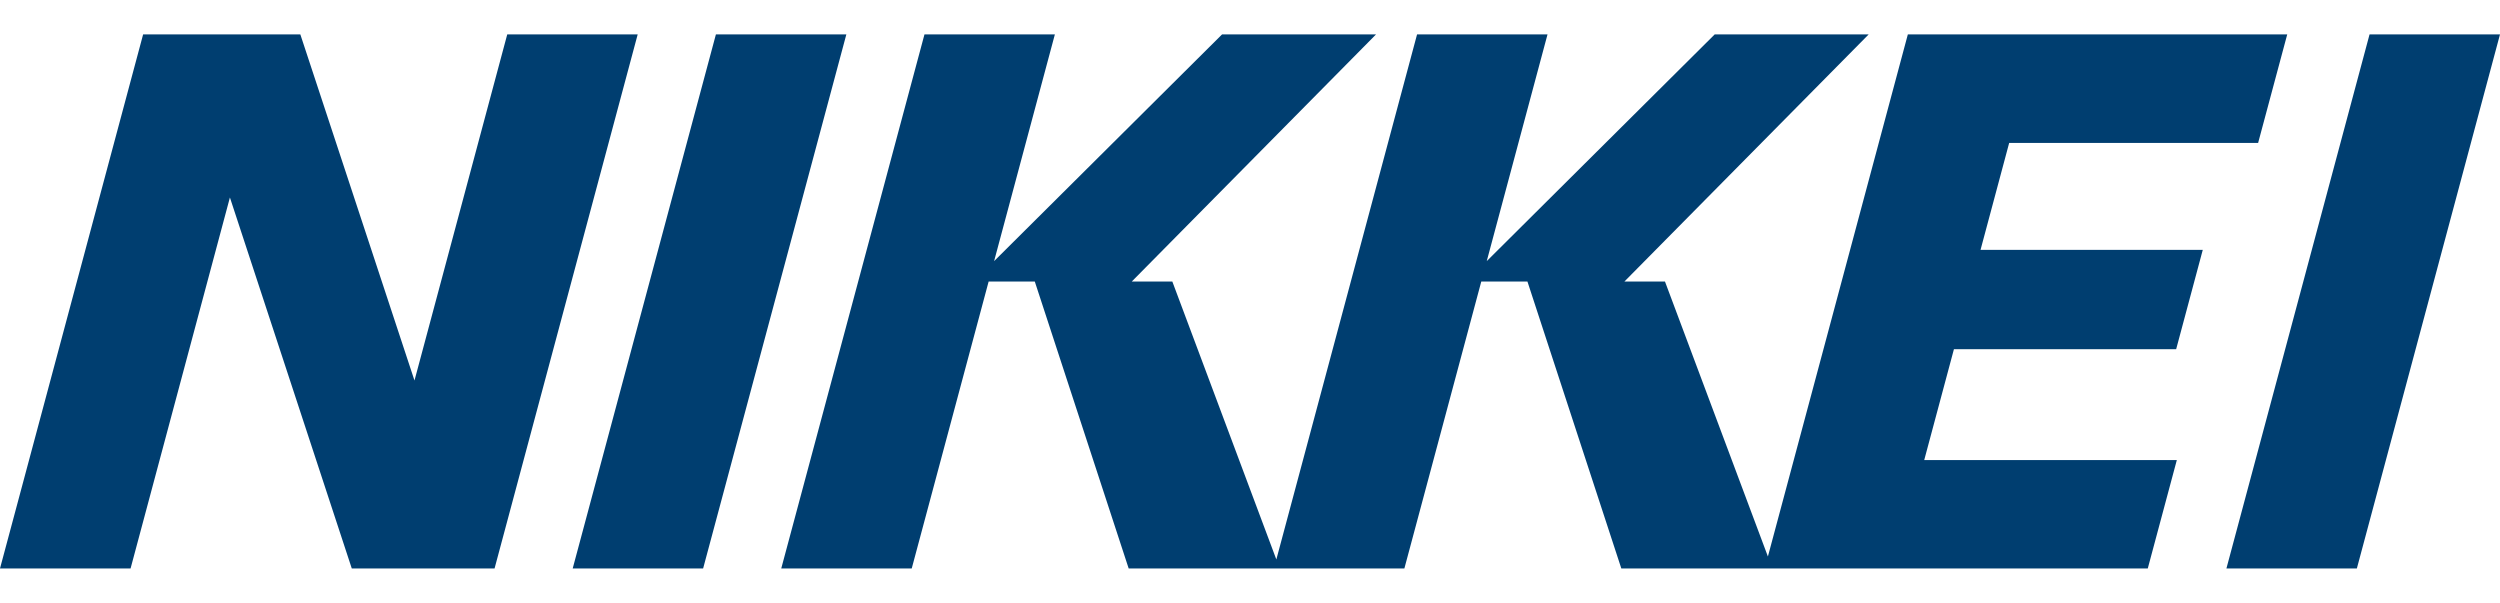 <svg xmlns="http://www.w3.org/2000/svg" viewBox="0 0 1920 410.34" width="1024px" height="247px"><path d="M389.57,0,318.32,265.84,230.65,0H109.93L0,410.18H100.28l76.29-284.9,93.59,284.9H379.82L489.75,0ZM1819.82,0,1709.89,410.18h100.18L1920,0Zm-1270,0L439.83,410.18H540L650,0ZM1671.29,241.78l20.44-76.28H1521.05l22-82.14h191.19L1756.6,0H1465.23L1357.75,401,1278.69,189.8h-31.12L1435.17,0H1316.92l-175.1,174.15L1188.5,0H1088.31L980.23,403.28,900.34,189.8H869.22L1056.82,0H938.57L763.47,174.15,810.15,0H710L600,410.18H700.21L759.28,189.8h35.43l72.11,220.38h211.74l59.07-220.38h35.43l72.11,220.38h404.32l22.31-83.24h-194l22.82-85.16Z" fill="#003e70"/></svg>
